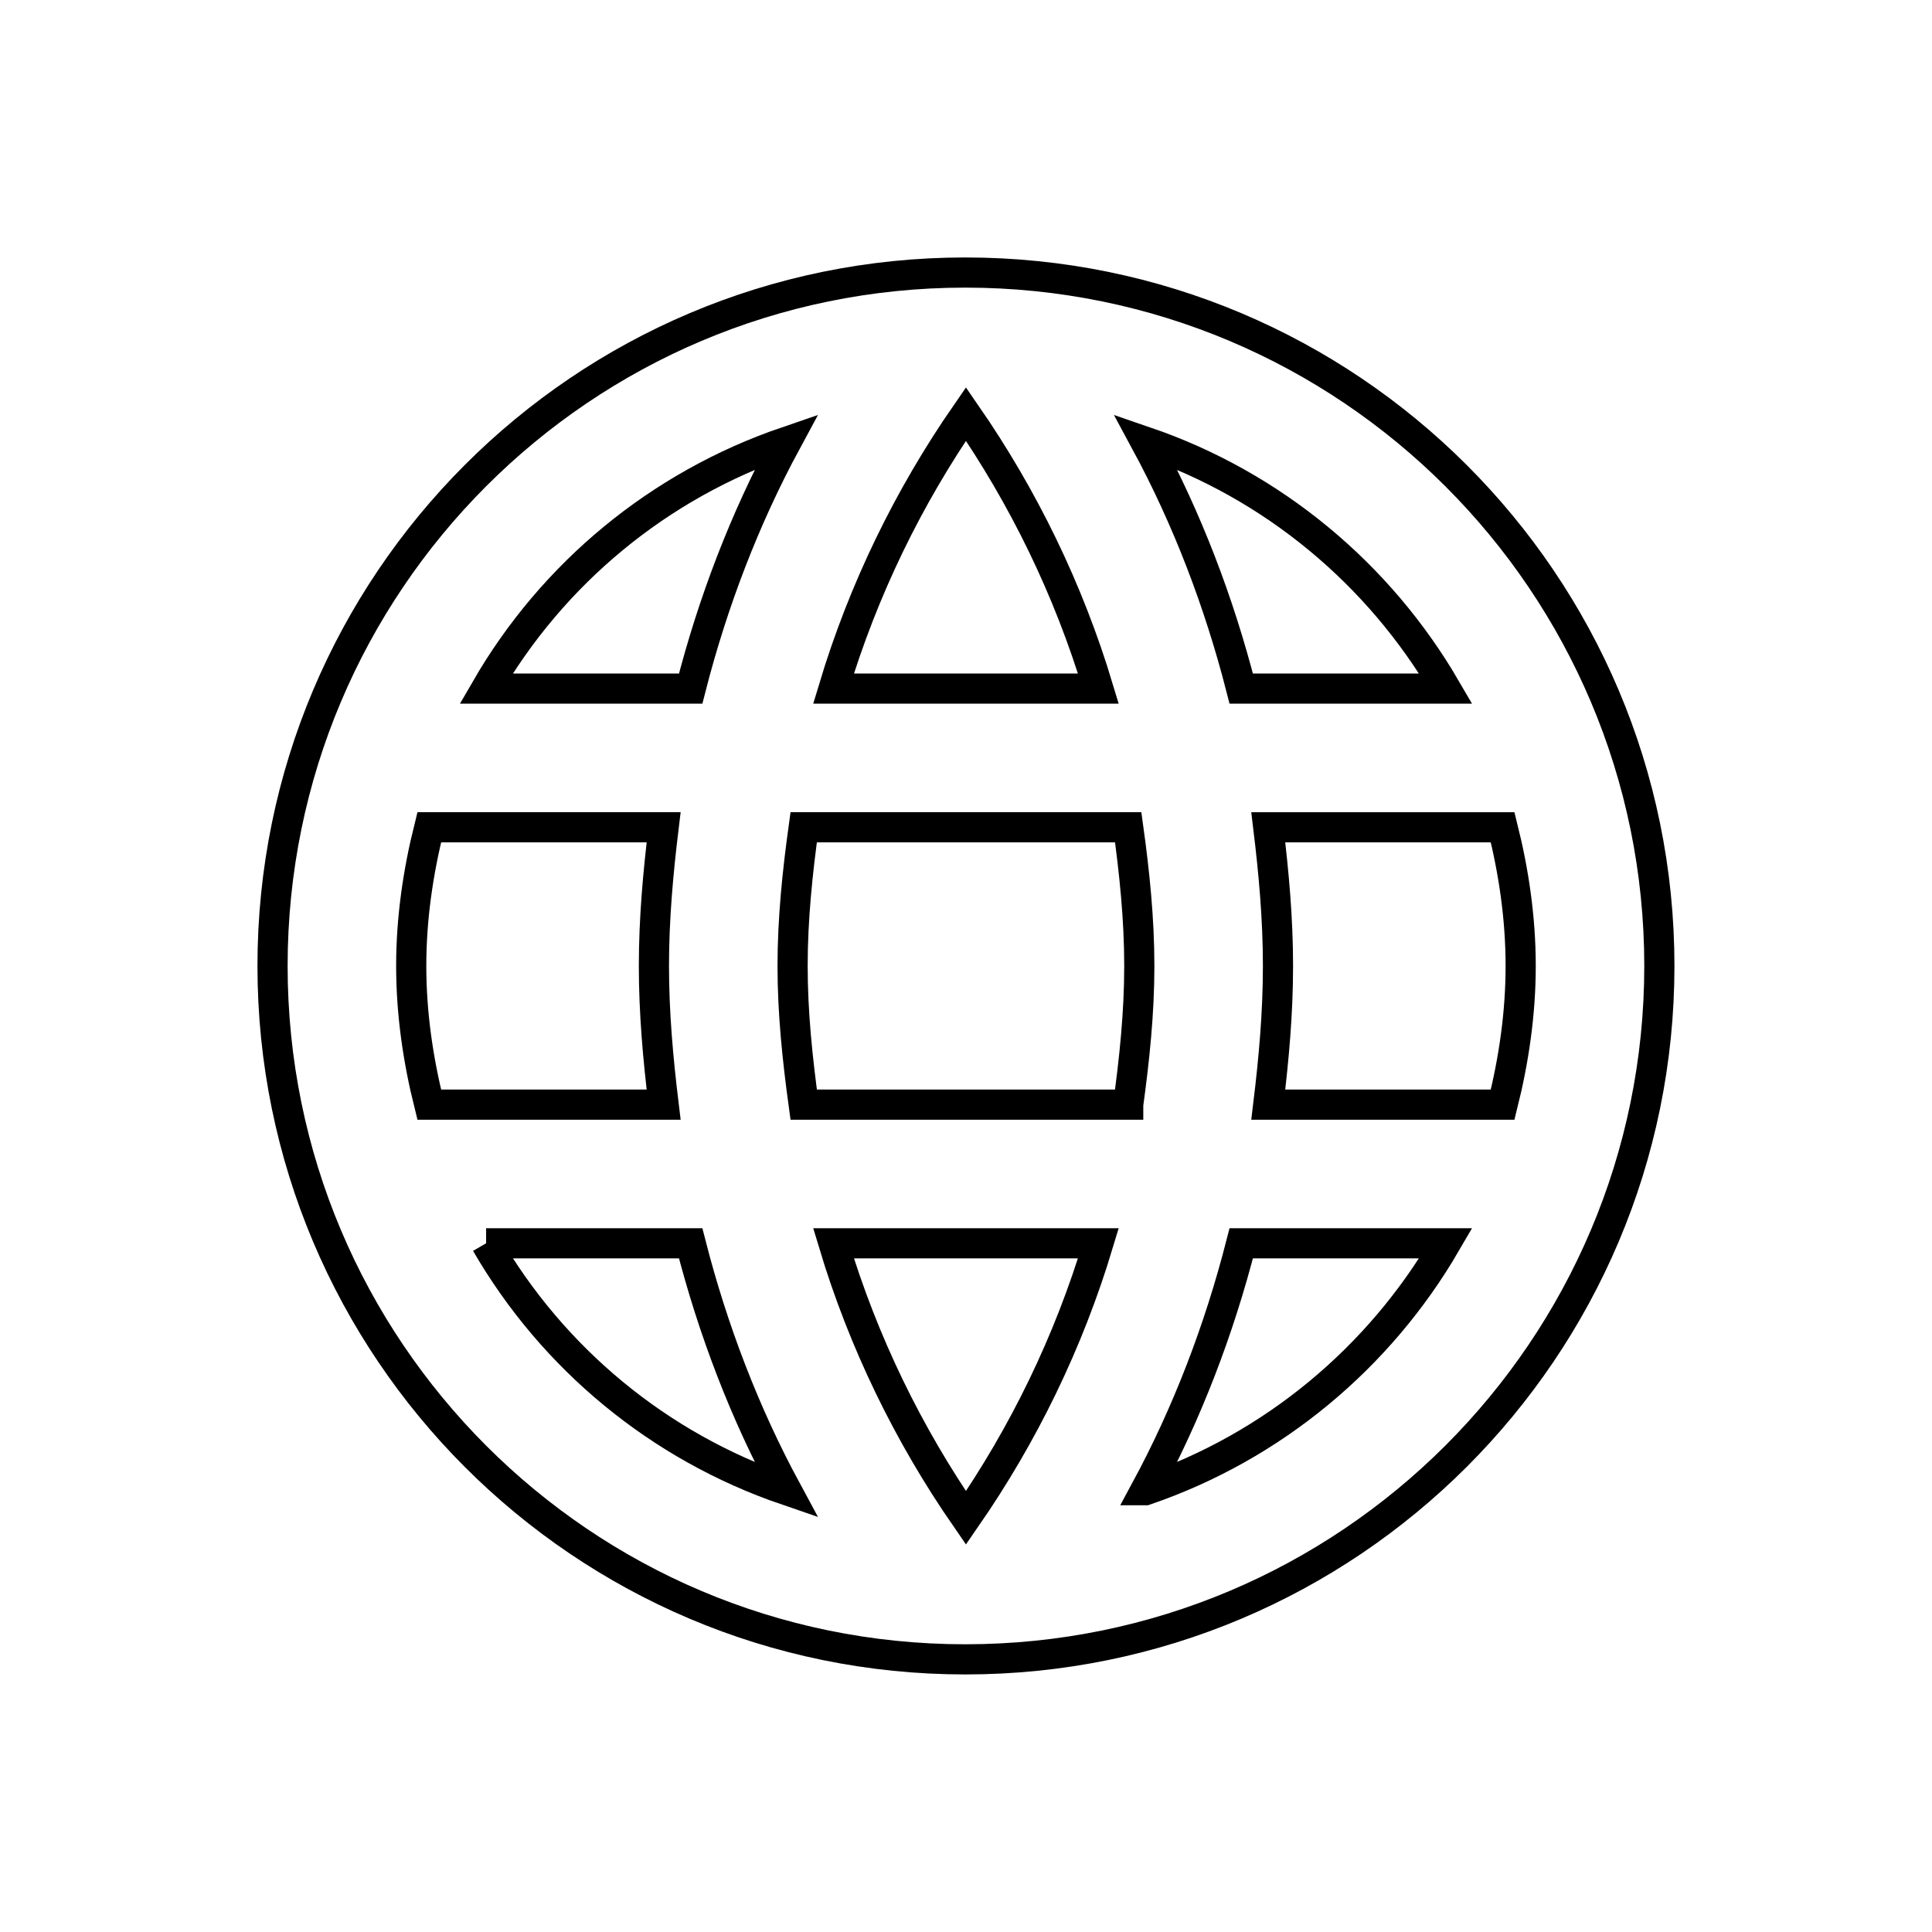 <?xml version="1.0" encoding="UTF-8" standalone="no"?>
<!-- Created with Inkscape (http://www.inkscape.org/) -->

<svg
   width="512"
   height="512"
   viewBox="0 0 135.467 135.467"
   version="1.1"
   id="svg5"
   inkscape:version="1.2.1 (9c6d41e410, 2022-07-14)"
   sodipodi:docname="info_plateaukao_einkbro.svg"
   xml:space="preserve"
   xmlns:inkscape="http://www.inkscape.org/namespaces/inkscape"
   xmlns:sodipodi="http://sodipodi.sourceforge.net/DTD/sodipodi-0.dtd"
   xmlns="http://www.w3.org/2000/svg"
   xmlns:svg="http://www.w3.org/2000/svg"><sodipodi:namedview
     id="namedview7"
     pagecolor="#ffffff"
     bordercolor="#666666"
     borderopacity="1.0"
     inkscape:showpageshadow="2"
     inkscape:pageopacity="0.0"
     inkscape:pagecheckerboard="0"
     inkscape:deskcolor="#d1d1d1"
     inkscape:document-units="px"
     showgrid="false"
     inkscape:zoom="1.1893044"
     inkscape:cx="224.50098"
     inkscape:cy="292.60802"
     inkscape:window-width="1920"
     inkscape:window-height="1017"
     inkscape:window-x="-8"
     inkscape:window-y="-8"
     inkscape:window-maximized="1"
     inkscape:current-layer="g196"
     showguides="true" /><defs
     id="defs2" /><g
     inkscape:label="Layer 1"
     inkscape:groupmode="layer"
     id="layer1"><g
       style="fill:#000000;stroke-width:0.49;stroke-dasharray:none"
       id="g196"
       transform="matrix(4.862,0,0,4.862,9.386,9.386)"><path
         d="M 0,0 H 24 V 24 H 0 Z"
         fill="none"
         id="path184"
         style="stroke-width:0.49;stroke-dasharray:none" /><path
         d="M 11.99,2 C 6.47,2 2,6.48 2,12 2,17.52 6.47,22 11.99,22 17.52,22 22,17.52 22,12 22,6.48 17.52,2 11.99,2 Z m 6.93,6 H 15.97 C 15.65,6.75 15.19,5.55 14.59,4.44 16.43,5.07 17.96,6.35 18.92,8 Z M 12,4.04 c 0.83,1.2 1.48,2.53 1.91,3.96 H 10.09 C 10.52,6.57 11.17,5.24 12,4.04 Z M 4.26,14 C 4.1,13.36 4,12.69 4,12 4,11.31 4.1,10.64 4.26,10 h 3.38 c -0.08,0.66 -0.14,1.32 -0.14,2 0,0.68 0.06,1.34 0.14,2 z m 0.82,2 h 2.95 c 0.32,1.25 0.78,2.45 1.38,3.56 C 7.57,18.93 6.04,17.66 5.08,16 Z M 8.03,8 H 5.08 C 6.04,6.34 7.57,5.07 9.41,4.44 8.81,5.55 8.35,6.75 8.03,8 Z M 12,19.96 C 11.17,18.76 10.52,17.43 10.09,16 h 3.82 C 13.48,17.43 12.83,18.76 12,19.96 Z M 14.34,14 H 9.66 C 9.57,13.34 9.5,12.68 9.5,12 c 0,-0.68 0.07,-1.35 0.16,-2 h 4.68 c 0.09,0.65 0.16,1.32 0.16,2 0,0.68 -0.07,1.34 -0.16,2 z m 0.25,5.56 c 0.6,-1.11 1.06,-2.31 1.38,-3.56 h 2.95 c -0.96,1.65 -2.49,2.93 -4.33,3.56 z M 16.36,14 c 0.08,-0.66 0.14,-1.32 0.14,-2 0,-0.68 -0.06,-1.34 -0.14,-2 h 3.38 c 0.16,0.64 0.26,1.31 0.26,2 0,0.69 -0.1,1.36 -0.26,2 z"
         id="path186"
         style="stroke-width:0.435;stroke-dasharray:none;stroke:#000000;stroke-opacity:1;fill:none" /></g></g></svg>
